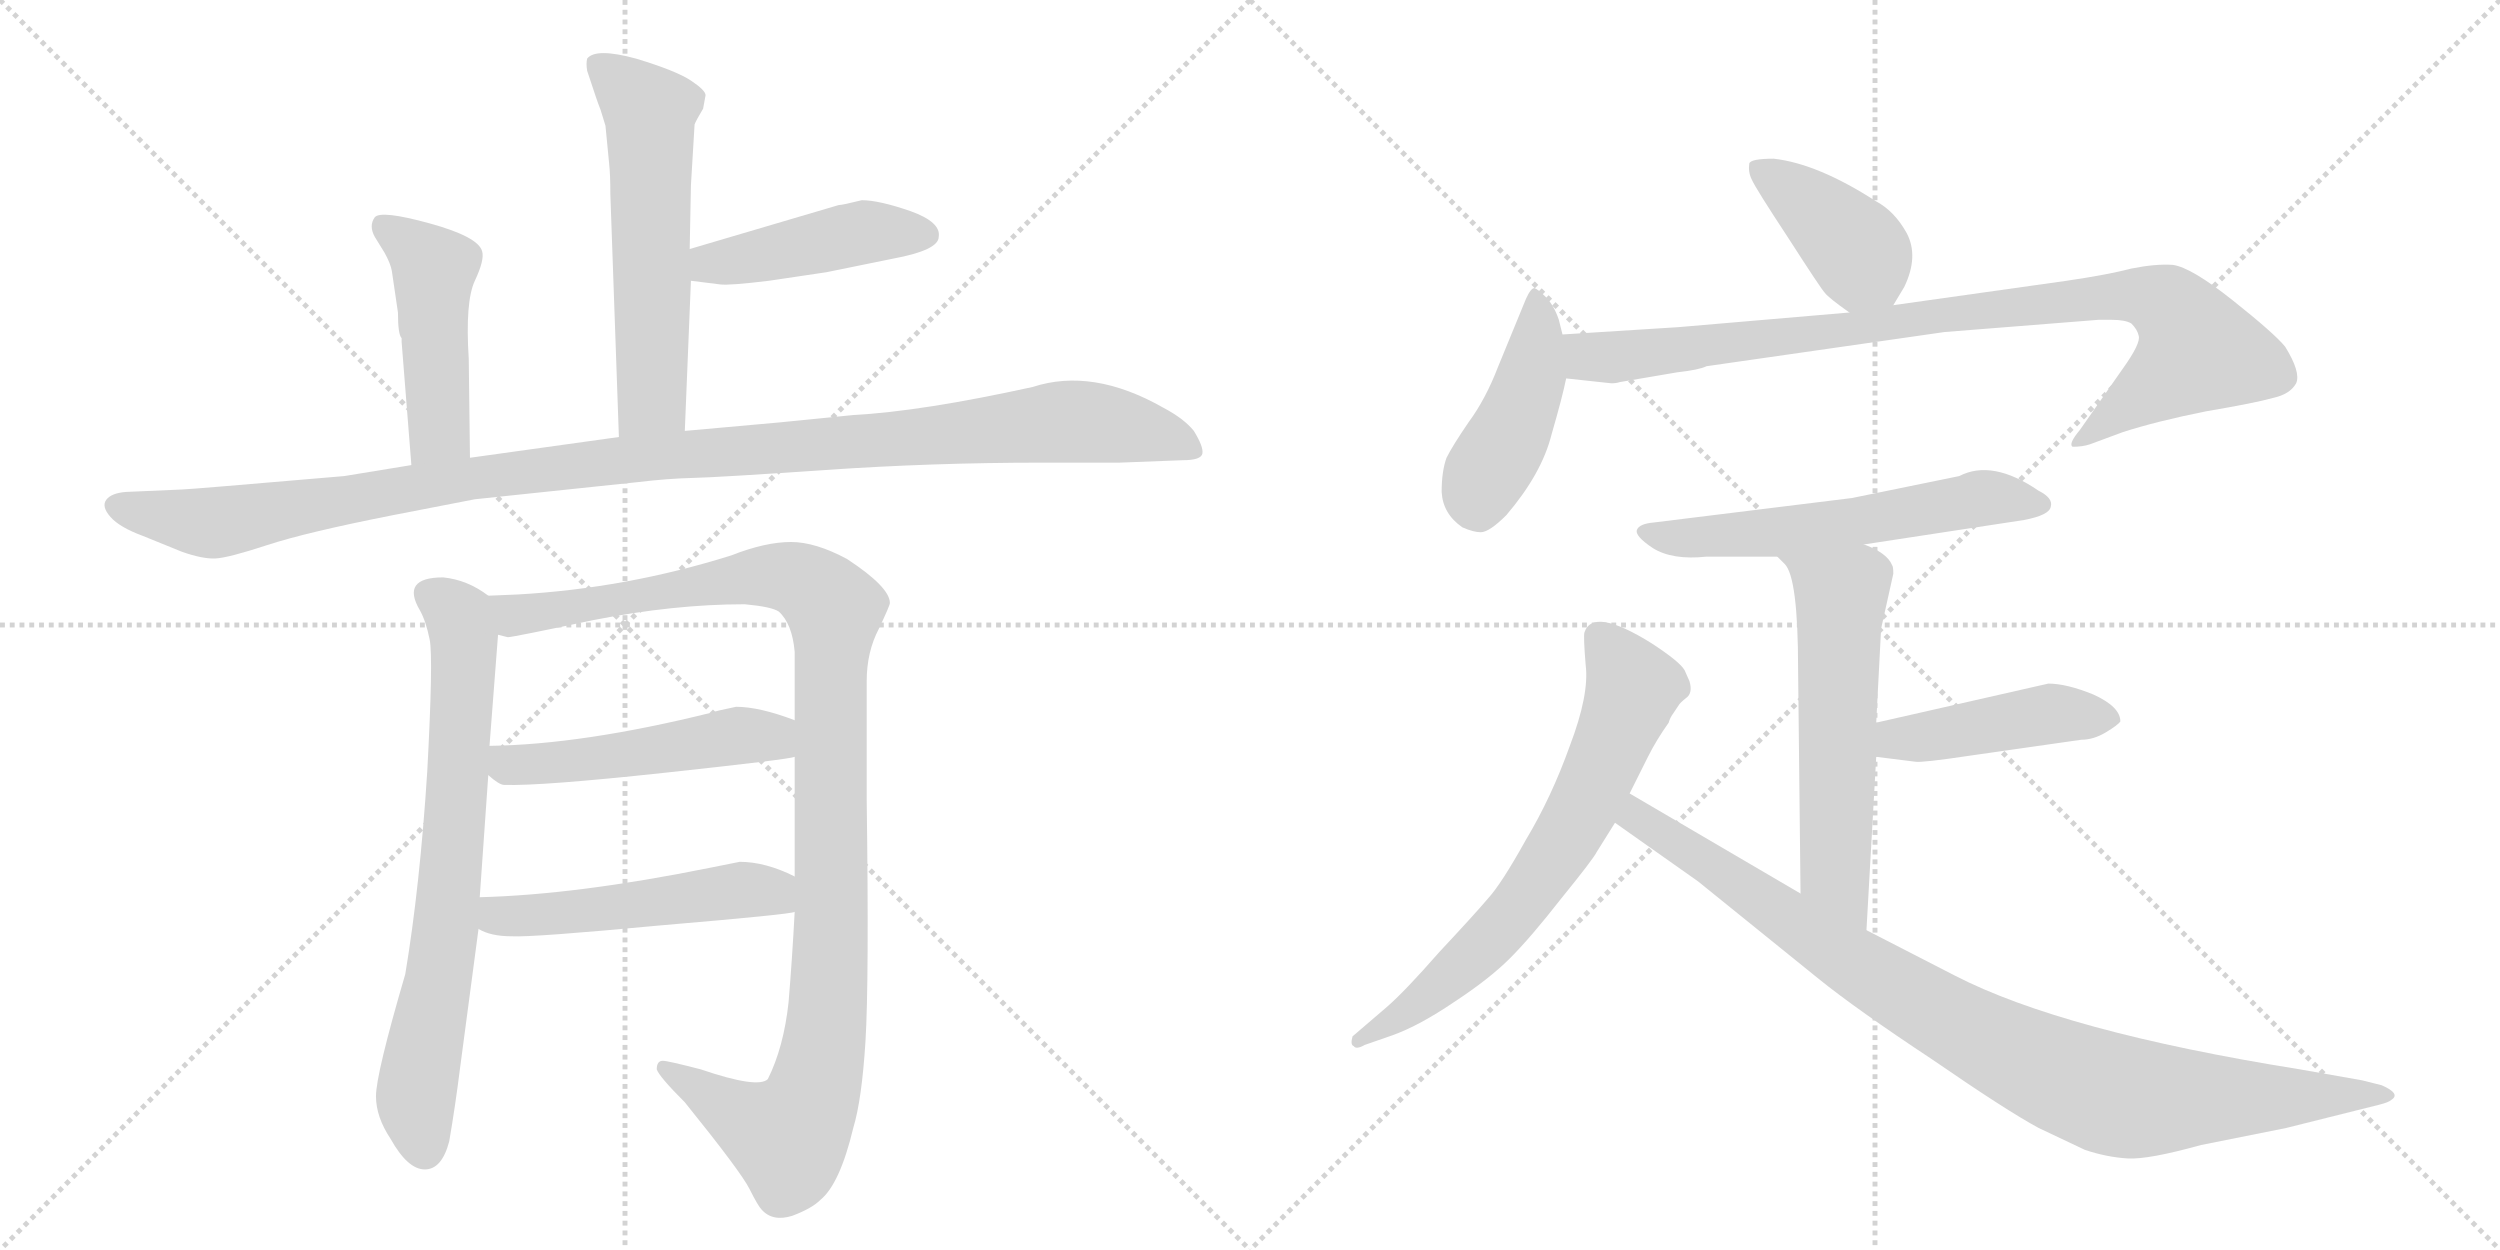 <svg version="1.1" viewBox="0 0 2048 1024" xmlns="http://www.w3.org/2000/svg">
  <g stroke="lightgray" stroke-dasharray="1,1" stroke-width="1" transform="scale(4, 4)">
    <line x1="0" y1="0" x2="256" y2="256"></line>
    <line x1="256" y1="0" x2="0" y2="256"></line>
    <line x1="128" y1="0" x2="128" y2="256"></line>
    <line x1="0" y1="128" x2="256" y2="128"></line>
    <line x1="256" y1="0" x2="512" y2="256"></line>
    <line x1="512" y1="0" x2="256" y2="256"></line>
    <line x1="384" y1="0" x2="384" y2="256"></line>
    <line x1="256" y1="128" x2="512" y2="128"></line>
  </g>
<g transform="scale(1, -1) translate(0, -850)">
   <style type="text/css">
    @keyframes keyframes0 {
      from {
       stroke: black;
       stroke-dashoffset: 581;
       stroke-width: 128;
       }
       65% {
       animation-timing-function: step-end;
       stroke: black;
       stroke-dashoffset: 0;
       stroke-width: 128;
       }
       to {
       stroke: black;
       stroke-width: 1024;
       }
       }
       #make-me-a-hanzi-animation-0 {
         animation: keyframes0 0.723s both;
         animation-delay: 0s;
         animation-timing-function: linear;
       }
    @keyframes keyframes1 {
      from {
       stroke: black;
       stroke-dashoffset: 446;
       stroke-width: 128;
       }
       59% {
       animation-timing-function: step-end;
       stroke: black;
       stroke-dashoffset: 0;
       stroke-width: 128;
       }
       to {
       stroke: black;
       stroke-width: 1024;
       }
       }
       #make-me-a-hanzi-animation-1 {
         animation: keyframes1 0.613s both;
         animation-delay: 0.723s;
         animation-timing-function: linear;
       }
    @keyframes keyframes2 {
      from {
       stroke: black;
       stroke-dashoffset: 470;
       stroke-width: 128;
       }
       60% {
       animation-timing-function: step-end;
       stroke: black;
       stroke-dashoffset: 0;
       stroke-width: 128;
       }
       to {
       stroke: black;
       stroke-width: 1024;
       }
       }
       #make-me-a-hanzi-animation-2 {
         animation: keyframes2 0.632s both;
         animation-delay: 1.336s;
         animation-timing-function: linear;
       }
    @keyframes keyframes3 {
      from {
       stroke: black;
       stroke-dashoffset: 1149;
       stroke-width: 128;
       }
       79% {
       animation-timing-function: step-end;
       stroke: black;
       stroke-dashoffset: 0;
       stroke-width: 128;
       }
       to {
       stroke: black;
       stroke-width: 1024;
       }
       }
       #make-me-a-hanzi-animation-3 {
         animation: keyframes3 1.185s both;
         animation-delay: 1.968s;
         animation-timing-function: linear;
       }
    @keyframes keyframes4 {
      from {
       stroke: black;
       stroke-dashoffset: 724;
       stroke-width: 128;
       }
       70% {
       animation-timing-function: step-end;
       stroke: black;
       stroke-dashoffset: 0;
       stroke-width: 128;
       }
       to {
       stroke: black;
       stroke-width: 1024;
       }
       }
       #make-me-a-hanzi-animation-4 {
         animation: keyframes4 0.839s both;
         animation-delay: 3.153s;
         animation-timing-function: linear;
       }
    @keyframes keyframes5 {
      from {
       stroke: black;
       stroke-dashoffset: 1101;
       stroke-width: 128;
       }
       78% {
       animation-timing-function: step-end;
       stroke: black;
       stroke-dashoffset: 0;
       stroke-width: 128;
       }
       to {
       stroke: black;
       stroke-width: 1024;
       }
       }
       #make-me-a-hanzi-animation-5 {
         animation: keyframes5 1.146s both;
         animation-delay: 3.993s;
         animation-timing-function: linear;
       }
    @keyframes keyframes6 {
      from {
       stroke: black;
       stroke-dashoffset: 504;
       stroke-width: 128;
       }
       62% {
       animation-timing-function: step-end;
       stroke: black;
       stroke-dashoffset: 0;
       stroke-width: 128;
       }
       to {
       stroke: black;
       stroke-width: 1024;
       }
       }
       #make-me-a-hanzi-animation-6 {
         animation: keyframes6 0.66s both;
         animation-delay: 5.139s;
         animation-timing-function: linear;
       }
    @keyframes keyframes7 {
      from {
       stroke: black;
       stroke-dashoffset: 510;
       stroke-width: 128;
       }
       62% {
       animation-timing-function: step-end;
       stroke: black;
       stroke-dashoffset: 0;
       stroke-width: 128;
       }
       to {
       stroke: black;
       stroke-width: 1024;
       }
       }
       #make-me-a-hanzi-animation-7 {
         animation: keyframes7 0.665s both;
         animation-delay: 5.799s;
         animation-timing-function: linear;
       }
    @keyframes keyframes8 {
      from {
       stroke: black;
       stroke-dashoffset: 401;
       stroke-width: 128;
       }
       57% {
       animation-timing-function: step-end;
       stroke: black;
       stroke-dashoffset: 0;
       stroke-width: 128;
       }
       to {
       stroke: black;
       stroke-width: 1024;
       }
       }
       #make-me-a-hanzi-animation-8 {
         animation: keyframes8 0.576s both;
         animation-delay: 6.464s;
         animation-timing-function: linear;
       }
    @keyframes keyframes9 {
      from {
       stroke: black;
       stroke-dashoffset: 438;
       stroke-width: 128;
       }
       59% {
       animation-timing-function: step-end;
       stroke: black;
       stroke-dashoffset: 0;
       stroke-width: 128;
       }
       to {
       stroke: black;
       stroke-width: 1024;
       }
       }
       #make-me-a-hanzi-animation-9 {
         animation: keyframes9 0.606s both;
         animation-delay: 7.04s;
         animation-timing-function: linear;
       }
    @keyframes keyframes10 {
      from {
       stroke: black;
       stroke-dashoffset: 920;
       stroke-width: 128;
       }
       75% {
       animation-timing-function: step-end;
       stroke: black;
       stroke-dashoffset: 0;
       stroke-width: 128;
       }
       to {
       stroke: black;
       stroke-width: 1024;
       }
       }
       #make-me-a-hanzi-animation-10 {
         animation: keyframes10 0.999s both;
         animation-delay: 7.646s;
         animation-timing-function: linear;
       }
    @keyframes keyframes11 {
      from {
       stroke: black;
       stroke-dashoffset: 583;
       stroke-width: 128;
       }
       65% {
       animation-timing-function: step-end;
       stroke: black;
       stroke-dashoffset: 0;
       stroke-width: 128;
       }
       to {
       stroke: black;
       stroke-width: 1024;
       }
       }
       #make-me-a-hanzi-animation-11 {
         animation: keyframes11 0.724s both;
         animation-delay: 8.645s;
         animation-timing-function: linear;
       }
    @keyframes keyframes12 {
      from {
       stroke: black;
       stroke-dashoffset: 576;
       stroke-width: 128;
       }
       65% {
       animation-timing-function: step-end;
       stroke: black;
       stroke-dashoffset: 0;
       stroke-width: 128;
       }
       to {
       stroke: black;
       stroke-width: 1024;
       }
       }
       #make-me-a-hanzi-animation-12 {
         animation: keyframes12 0.719s both;
         animation-delay: 9.37s;
         animation-timing-function: linear;
       }
    @keyframes keyframes13 {
      from {
       stroke: black;
       stroke-dashoffset: 443;
       stroke-width: 128;
       }
       59% {
       animation-timing-function: step-end;
       stroke: black;
       stroke-dashoffset: 0;
       stroke-width: 128;
       }
       to {
       stroke: black;
       stroke-width: 1024;
       }
       }
       #make-me-a-hanzi-animation-13 {
         animation: keyframes13 0.611s both;
         animation-delay: 10.088s;
         animation-timing-function: linear;
       }
    @keyframes keyframes14 {
      from {
       stroke: black;
       stroke-dashoffset: 679;
       stroke-width: 128;
       }
       69% {
       animation-timing-function: step-end;
       stroke: black;
       stroke-dashoffset: 0;
       stroke-width: 128;
       }
       to {
       stroke: black;
       stroke-width: 1024;
       }
       }
       #make-me-a-hanzi-animation-14 {
         animation: keyframes14 0.803s both;
         animation-delay: 10.699s;
         animation-timing-function: linear;
       }
    @keyframes keyframes15 {
      from {
       stroke: black;
       stroke-dashoffset: 940;
       stroke-width: 128;
       }
       75% {
       animation-timing-function: step-end;
       stroke: black;
       stroke-dashoffset: 0;
       stroke-width: 128;
       }
       to {
       stroke: black;
       stroke-width: 1024;
       }
       }
       #make-me-a-hanzi-animation-15 {
         animation: keyframes15 1.015s both;
         animation-delay: 11.501s;
         animation-timing-function: linear;
       }
</style>
<path d="M 569 748 Q 570 751 576 761 L 578 772 Q 578 776 566 784 Q 554 792 521 802 Q 488 811 481 802 Q 480 798 481 792 L 488 771 Q 490 765 492 760 L 496 747 L 499 716 Q 500 707 500 691 L 507 492 C 508 462 560 467 561 497 L 566 620 L 565 646 L 566 698 L 569 748 Z" fill="lightgray"></path> 
<path d="M 566 620 L 590 617 Q 597 616 630 620 L 677 627 L 731 638 Q 769 645 769 656 Q 771 668 746 677 Q 720 686 706 686 Q 690 682 687 682 L 565 646 C 536 638 536 624 566 620 Z" fill="lightgray"></path> 
<path d="M 385 475 L 384 556 Q 381 603 389 620 Q 397 637 395 644 Q 392 656 352 667 Q 312 678 307 672 Q 302 665 307 656 L 315 643 Q 320 634 321 628 Q 322 622 326 594 Q 326 576 329 573 L 329 570 L 337 469 C 339 439 385 445 385 475 Z" fill="lightgray"></path> 
<path d="M 507 492 L 385 475 L 337 469 L 282 460 Q 154 449 149 449 L 103 447 Q 91 446 87 440.5 Q 83 435 90.5 426.5 Q 98 418 117 411 L 149 398 Q 166 392 176.5 392.5 Q 187 393 219 403.5 Q 251 414 322 428 L 389 441 L 522 455 Q 547 458 568 458.5 Q 589 459 676.5 465 Q 764 471 853 471 L 917 471 L 969 473 Q 984 473 985 478.5 Q 986 484 978 497 Q 970 507 953 516 Q 895 549 846 533 Q 755 513 699 510 L 639 504 L 561 497 L 507 492 Z" fill="lightgray"></path> 
<path d="M 344 350 Q 349 341 352 326 Q 355 311 350 218 Q 344 124 332 52 Q 308 -30 308 -48 Q 308 -65 320 -83 Q 334 -108 348 -108 Q 362 -108 368 -85 Q 373 -56 377 -24 L 392 89 L 393 115 L 400 215 L 401 239 L 408 330 C 410 356 410 356 400 362 Q 383 375 363 377 Q 328 377 344 350 Z" fill="lightgray"></path> 
<path d="M 651 103 Q 649 65 646 29 Q 642 -8 629 -34 Q 621 -42 574 -26 Q 547 -19 543 -19 Q 538 -19 538 -26 Q 540 -32 561 -53 Q 607 -110 614 -124 Q 621 -138 624 -141 Q 633 -151 649 -146 Q 665 -140 672 -133 Q 688 -120 699 -74 Q 706 -51 709 -3 Q 712 46 710 195 L 710 292 Q 710 316 720 335 Q 729 354 729 356 Q 729 369 694 392 Q 668 406 648 406 Q 627 406 599 395 Q 513 368 424 363 L 400 362 C 370 361 378 329 408 330 L 416 328 Q 420 328 486 342 Q 552 355 610 355 Q 632 353 638 349 Q 649 339 651 316 L 651 260 L 651 230 L 651 132 L 651 103 Z" fill="lightgray"></path> 
<path d="M 400 215 Q 409 207 413 207 Q 443 206 545 217 Q 647 228 651 230 C 680 236 679 250 651 260 Q 622 271 603 271 Q 588 268 582 266 Q 477 240 401 239 C 371 238 377 234 400 215 Z" fill="lightgray"></path> 
<path d="M 392 89 Q 402 83 419 83 Q 436 82 542 92 Q 648 101 651 103 C 681 108 678 119 651 132 Q 627 144 606 144 L 581 139 Q 472 117 393 115 C 363 114 365 101 392 89 Z" fill="lightgray"></path> 
<path d="M 1551 600 L 1560 615 Q 1572 640 1562 659 Q 1552 677 1537 685 Q 1489 716 1453 720 Q 1434 720 1433 716 Q 1432 709 1435 703 Q 1438 696 1465 655 Q 1492 613 1495 610 Q 1498 606 1515 594 C 1538 578 1538 578 1551 600 Z" fill="lightgray"></path> 
<path d="M 1280 576 L 1277 588 Q 1273 600 1266 607 Q 1260 613 1257 614 Q 1254 614 1250 605 L 1227 549 Q 1217 523 1203 504 Q 1190 485 1185 475 Q 1181 464 1181 447 Q 1182 429 1198 418 Q 1207 414 1213 414 Q 1220 414 1234 428 Q 1263 462 1271 494 Q 1280 525 1283 540 L 1280 576 Z" fill="lightgray"></path> 
<path d="M 1327 537 L 1374 545 Q 1392 547 1398 550 L 1593 578 L 1719 588 L 1730 588 Q 1741 588 1746 585 Q 1751 580 1752 575 Q 1754 569 1739 548 L 1704 498 Q 1694 486 1698 484 Q 1706 484 1712 486 L 1739 496 Q 1767 505 1807 513 Q 1848 520 1862 524 Q 1876 527 1881 536 Q 1885 545 1872 566 Q 1863 577 1829 604 Q 1795 631 1780 633 Q 1766 634 1746 630 Q 1727 625 1693 620 L 1551 600 L 1515 594 L 1375 582 L 1280 576 C 1250 574 1253 543 1283 540 L 1320 536 Q 1324 536 1327 537 Z" fill="lightgray"></path> 
<path d="M 1527 404 L 1658 424 Q 1679 428 1680 435 Q 1682 442 1670 448 Q 1632 474 1605 460 L 1517 442 L 1355 422 Q 1343 421 1341 416 Q 1339 411 1354 401 Q 1370 391 1398 394 L 1456 394 L 1527 404 Z" fill="lightgray"></path> 
<path d="M 1541 335 L 1551 380 Q 1551 386 1550 387 Q 1546 397 1527 404 C 1500 416 1436 416 1456 394 L 1462 388 Q 1473 377 1473 302 L 1475 118 C 1475 88 1527 58 1529 88 L 1537 230 L 1537 258 L 1541 335 Z" fill="lightgray"></path> 
<path d="M 1537 230 L 1569 226 Q 1574 225 1614 231 L 1705 244 Q 1715 244 1725 250 Q 1735 256 1737 259 Q 1737 271 1715 281 Q 1693 290 1678 290 L 1537 258 C 1508 251 1507 234 1537 230 Z" fill="lightgray"></path> 
<path d="M 1335 200 L 1350 230 Q 1357 244 1367 258 Q 1368 262 1371 266 L 1375 272 Q 1376 274 1381 278 Q 1387 282 1384 292 L 1380 301 Q 1376 308 1353 323 Q 1305 353 1298 332 Q 1297 329 1299 305 Q 1302 281 1286 239 Q 1271 197 1250 162 Q 1230 126 1219 114 Q 1208 101 1179 70 Q 1151 38 1136 25 L 1108 1 Q 1106 -6 1109 -7 Q 1111 -10 1118 -6 L 1141 2 Q 1163 10 1191 29 Q 1220 48 1237 65 Q 1254 82 1279 114 Q 1305 146 1308 152 L 1323 176 L 1335 200 Z" fill="lightgray"></path> 
<path d="M 1475 118 L 1335 200 C 1309 215 1298 193 1323 176 L 1391 128 L 1490 48 Q 1521 23 1583 -18 Q 1644 -60 1670 -74 L 1708 -92 Q 1726 -98 1743 -99 Q 1760 -100 1803 -88 L 1873 -74 L 1949 -55 Q 1957 -53 1959 -51 Q 1967 -46 1951 -39 L 1935 -35 L 1884 -26 Q 1690 5 1601 51 L 1529 88 L 1475 118 Z" fill="lightgray"></path> 
      <clipPath id="make-me-a-hanzi-clip-0">
      <path d="M 569 748 Q 570 751 576 761 L 578 772 Q 578 776 566 784 Q 554 792 521 802 Q 488 811 481 802 Q 480 798 481 792 L 488 771 Q 490 765 492 760 L 496 747 L 499 716 Q 500 707 500 691 L 507 492 C 508 462 560 467 561 497 L 566 620 L 565 646 L 566 698 L 569 748 Z" fill="lightgray"></path>
      </clipPath>
      <path clip-path="url(#make-me-a-hanzi-clip-0)" d="M 488 797 L 532 758 L 534 523 L 513 500 " fill="none" id="make-me-a-hanzi-animation-0" stroke-dasharray="453 906" stroke-linecap="round"></path>

      <clipPath id="make-me-a-hanzi-clip-1">
      <path d="M 566 620 L 590 617 Q 597 616 630 620 L 677 627 L 731 638 Q 769 645 769 656 Q 771 668 746 677 Q 720 686 706 686 Q 690 682 687 682 L 565 646 C 536 638 536 624 566 620 Z" fill="lightgray"></path>
      </clipPath>
      <path clip-path="url(#make-me-a-hanzi-clip-1)" d="M 573 627 L 582 634 L 686 656 L 758 658 " fill="none" id="make-me-a-hanzi-animation-1" stroke-dasharray="318 636" stroke-linecap="round"></path>

      <clipPath id="make-me-a-hanzi-clip-2">
      <path d="M 385 475 L 384 556 Q 381 603 389 620 Q 397 637 395 644 Q 392 656 352 667 Q 312 678 307 672 Q 302 665 307 656 L 315 643 Q 320 634 321 628 Q 322 622 326 594 Q 326 576 329 573 L 329 570 L 337 469 C 339 439 385 445 385 475 Z" fill="lightgray"></path>
      </clipPath>
      <path clip-path="url(#make-me-a-hanzi-clip-2)" d="M 314 664 L 338 649 L 356 627 L 360 497 L 342 477 " fill="none" id="make-me-a-hanzi-animation-2" stroke-dasharray="342 684" stroke-linecap="round"></path>

      <clipPath id="make-me-a-hanzi-clip-3">
      <path d="M 507 492 L 385 475 L 337 469 L 282 460 Q 154 449 149 449 L 103 447 Q 91 446 87 440.5 Q 83 435 90.5 426.5 Q 98 418 117 411 L 149 398 Q 166 392 176.5 392.5 Q 187 393 219 403.5 Q 251 414 322 428 L 389 441 L 522 455 Q 547 458 568 458.5 Q 589 459 676.5 465 Q 764 471 853 471 L 917 471 L 969 473 Q 984 473 985 478.5 Q 986 484 978 497 Q 970 507 953 516 Q 895 549 846 533 Q 755 513 699 510 L 639 504 L 561 497 L 507 492 Z" fill="lightgray"></path>
      </clipPath>
      <path clip-path="url(#make-me-a-hanzi-clip-3)" d="M 95 435 L 186 423 L 502 473 L 881 505 L 933 498 L 978 481 " fill="none" id="make-me-a-hanzi-animation-3" stroke-dasharray="1021 2042" stroke-linecap="round"></path>

      <clipPath id="make-me-a-hanzi-clip-4">
      <path d="M 344 350 Q 349 341 352 326 Q 355 311 350 218 Q 344 124 332 52 Q 308 -30 308 -48 Q 308 -65 320 -83 Q 334 -108 348 -108 Q 362 -108 368 -85 Q 373 -56 377 -24 L 392 89 L 393 115 L 400 215 L 401 239 L 408 330 C 410 356 410 356 400 362 Q 383 375 363 377 Q 328 377 344 350 Z" fill="lightgray"></path>
      </clipPath>
      <path clip-path="url(#make-me-a-hanzi-clip-4)" d="M 354 362 L 376 345 L 380 309 L 364 82 L 341 -50 L 348 -92 " fill="none" id="make-me-a-hanzi-animation-4" stroke-dasharray="596 1192" stroke-linecap="round"></path>

      <clipPath id="make-me-a-hanzi-clip-5">
      <path d="M 651 103 Q 649 65 646 29 Q 642 -8 629 -34 Q 621 -42 574 -26 Q 547 -19 543 -19 Q 538 -19 538 -26 Q 540 -32 561 -53 Q 607 -110 614 -124 Q 621 -138 624 -141 Q 633 -151 649 -146 Q 665 -140 672 -133 Q 688 -120 699 -74 Q 706 -51 709 -3 Q 712 46 710 195 L 710 292 Q 710 316 720 335 Q 729 354 729 356 Q 729 369 694 392 Q 668 406 648 406 Q 627 406 599 395 Q 513 368 424 363 L 400 362 C 370 361 378 329 408 330 L 416 328 Q 420 328 486 342 Q 552 355 610 355 Q 632 353 638 349 Q 649 339 651 316 L 651 260 L 651 230 L 651 132 L 651 103 Z" fill="lightgray"></path>
      </clipPath>
      <path clip-path="url(#make-me-a-hanzi-clip-5)" d="M 406 358 L 422 346 L 472 350 L 636 378 L 664 370 L 683 350 L 680 57 L 675 -9 L 665 -50 L 654 -71 L 637 -79 L 544 -25 " fill="none" id="make-me-a-hanzi-animation-5" stroke-dasharray="973 1946" stroke-linecap="round"></path>

      <clipPath id="make-me-a-hanzi-clip-6">
      <path d="M 400 215 Q 409 207 413 207 Q 443 206 545 217 Q 647 228 651 230 C 680 236 679 250 651 260 Q 622 271 603 271 Q 588 268 582 266 Q 477 240 401 239 C 371 238 377 234 400 215 Z" fill="lightgray"></path>
      </clipPath>
      <path clip-path="url(#make-me-a-hanzi-clip-6)" d="M 408 233 L 416 223 L 460 225 L 615 248 L 648 238 " fill="none" id="make-me-a-hanzi-animation-6" stroke-dasharray="376 752" stroke-linecap="round"></path>

      <clipPath id="make-me-a-hanzi-clip-7">
      <path d="M 392 89 Q 402 83 419 83 Q 436 82 542 92 Q 648 101 651 103 C 681 108 678 119 651 132 Q 627 144 606 144 L 581 139 Q 472 117 393 115 C 363 114 365 101 392 89 Z" fill="lightgray"></path>
      </clipPath>
      <path clip-path="url(#make-me-a-hanzi-clip-7)" d="M 400 108 L 408 100 L 422 99 L 611 121 L 648 110 " fill="none" id="make-me-a-hanzi-animation-7" stroke-dasharray="382 764" stroke-linecap="round"></path>

      <clipPath id="make-me-a-hanzi-clip-8">
      <path d="M 1551 600 L 1560 615 Q 1572 640 1562 659 Q 1552 677 1537 685 Q 1489 716 1453 720 Q 1434 720 1433 716 Q 1432 709 1435 703 Q 1438 696 1465 655 Q 1492 613 1495 610 Q 1498 606 1515 594 C 1538 578 1538 578 1551 600 Z" fill="lightgray"></path>
      </clipPath>
      <path clip-path="url(#make-me-a-hanzi-clip-8)" d="M 1440 710 L 1509 658 L 1543 610 " fill="none" id="make-me-a-hanzi-animation-8" stroke-dasharray="273 546" stroke-linecap="round"></path>

      <clipPath id="make-me-a-hanzi-clip-9">
      <path d="M 1280 576 L 1277 588 Q 1273 600 1266 607 Q 1260 613 1257 614 Q 1254 614 1250 605 L 1227 549 Q 1217 523 1203 504 Q 1190 485 1185 475 Q 1181 464 1181 447 Q 1182 429 1198 418 Q 1207 414 1213 414 Q 1220 414 1234 428 Q 1263 462 1271 494 Q 1280 525 1283 540 L 1280 576 Z" fill="lightgray"></path>
      </clipPath>
      <path clip-path="url(#make-me-a-hanzi-clip-9)" d="M 1258 606 L 1254 540 L 1238 497 L 1216 461 L 1210 434 " fill="none" id="make-me-a-hanzi-animation-9" stroke-dasharray="310 620" stroke-linecap="round"></path>

      <clipPath id="make-me-a-hanzi-clip-10">
      <path d="M 1327 537 L 1374 545 Q 1392 547 1398 550 L 1593 578 L 1719 588 L 1730 588 Q 1741 588 1746 585 Q 1751 580 1752 575 Q 1754 569 1739 548 L 1704 498 Q 1694 486 1698 484 Q 1706 484 1712 486 L 1739 496 Q 1767 505 1807 513 Q 1848 520 1862 524 Q 1876 527 1881 536 Q 1885 545 1872 566 Q 1863 577 1829 604 Q 1795 631 1780 633 Q 1766 634 1746 630 Q 1727 625 1693 620 L 1551 600 L 1515 594 L 1375 582 L 1280 576 C 1250 574 1253 543 1283 540 L 1320 536 Q 1324 536 1327 537 Z" fill="lightgray"></path>
      </clipPath>
      <path clip-path="url(#make-me-a-hanzi-clip-10)" d="M 1288 571 L 1298 559 L 1331 558 L 1671 602 L 1767 605 L 1786 590 L 1801 563 L 1704 490 " fill="none" id="make-me-a-hanzi-animation-10" stroke-dasharray="792 1584" stroke-linecap="round"></path>

      <clipPath id="make-me-a-hanzi-clip-11">
      <path d="M 1527 404 L 1658 424 Q 1679 428 1680 435 Q 1682 442 1670 448 Q 1632 474 1605 460 L 1517 442 L 1355 422 Q 1343 421 1341 416 Q 1339 411 1354 401 Q 1370 391 1398 394 L 1456 394 L 1527 404 Z" fill="lightgray"></path>
      </clipPath>
      <path clip-path="url(#make-me-a-hanzi-clip-11)" d="M 1349 416 L 1376 409 L 1405 410 L 1517 422 L 1624 442 L 1672 437 " fill="none" id="make-me-a-hanzi-animation-11" stroke-dasharray="455 910" stroke-linecap="round"></path>

      <clipPath id="make-me-a-hanzi-clip-12">
      <path d="M 1541 335 L 1551 380 Q 1551 386 1550 387 Q 1546 397 1527 404 C 1500 416 1436 416 1456 394 L 1462 388 Q 1473 377 1473 302 L 1475 118 C 1475 88 1527 58 1529 88 L 1537 230 L 1537 258 L 1541 335 Z" fill="lightgray"></path>
      </clipPath>
      <path clip-path="url(#make-me-a-hanzi-clip-12)" d="M 1469 389 L 1508 363 L 1503 135 L 1525 96 " fill="none" id="make-me-a-hanzi-animation-12" stroke-dasharray="448 896" stroke-linecap="round"></path>

      <clipPath id="make-me-a-hanzi-clip-13">
      <path d="M 1537 230 L 1569 226 Q 1574 225 1614 231 L 1705 244 Q 1715 244 1725 250 Q 1735 256 1737 259 Q 1737 271 1715 281 Q 1693 290 1678 290 L 1537 258 C 1508 251 1507 234 1537 230 Z" fill="lightgray"></path>
      </clipPath>
      <path clip-path="url(#make-me-a-hanzi-clip-13)" d="M 1543 237 L 1562 246 L 1676 265 L 1726 261 " fill="none" id="make-me-a-hanzi-animation-13" stroke-dasharray="315 630" stroke-linecap="round"></path>

      <clipPath id="make-me-a-hanzi-clip-14">
      <path d="M 1335 200 L 1350 230 Q 1357 244 1367 258 Q 1368 262 1371 266 L 1375 272 Q 1376 274 1381 278 Q 1387 282 1384 292 L 1380 301 Q 1376 308 1353 323 Q 1305 353 1298 332 Q 1297 329 1299 305 Q 1302 281 1286 239 Q 1271 197 1250 162 Q 1230 126 1219 114 Q 1208 101 1179 70 Q 1151 38 1136 25 L 1108 1 Q 1106 -6 1109 -7 Q 1111 -10 1118 -6 L 1141 2 Q 1163 10 1191 29 Q 1220 48 1237 65 Q 1254 82 1279 114 Q 1305 146 1308 152 L 1323 176 L 1335 200 Z" fill="lightgray"></path>
      </clipPath>
      <path clip-path="url(#make-me-a-hanzi-clip-14)" d="M 1311 328 L 1329 305 L 1336 279 L 1277 154 L 1209 69 L 1164 29 L 1113 -2 " fill="none" id="make-me-a-hanzi-animation-14" stroke-dasharray="551 1102" stroke-linecap="round"></path>

      <clipPath id="make-me-a-hanzi-clip-15">
      <path d="M 1475 118 L 1335 200 C 1309 215 1298 193 1323 176 L 1391 128 L 1490 48 Q 1521 23 1583 -18 Q 1644 -60 1670 -74 L 1708 -92 Q 1726 -98 1743 -99 Q 1760 -100 1803 -88 L 1873 -74 L 1949 -55 Q 1957 -53 1959 -51 Q 1967 -46 1951 -39 L 1935 -35 L 1884 -26 Q 1690 5 1601 51 L 1529 88 L 1475 118 Z" fill="lightgray"></path>
      </clipPath>
      <path clip-path="url(#make-me-a-hanzi-clip-15)" d="M 1338 191 L 1348 175 L 1541 47 L 1696 -35 L 1765 -51 L 1952 -47 " fill="none" id="make-me-a-hanzi-animation-15" stroke-dasharray="812 1624" stroke-linecap="round"></path>

</g>
</svg>
